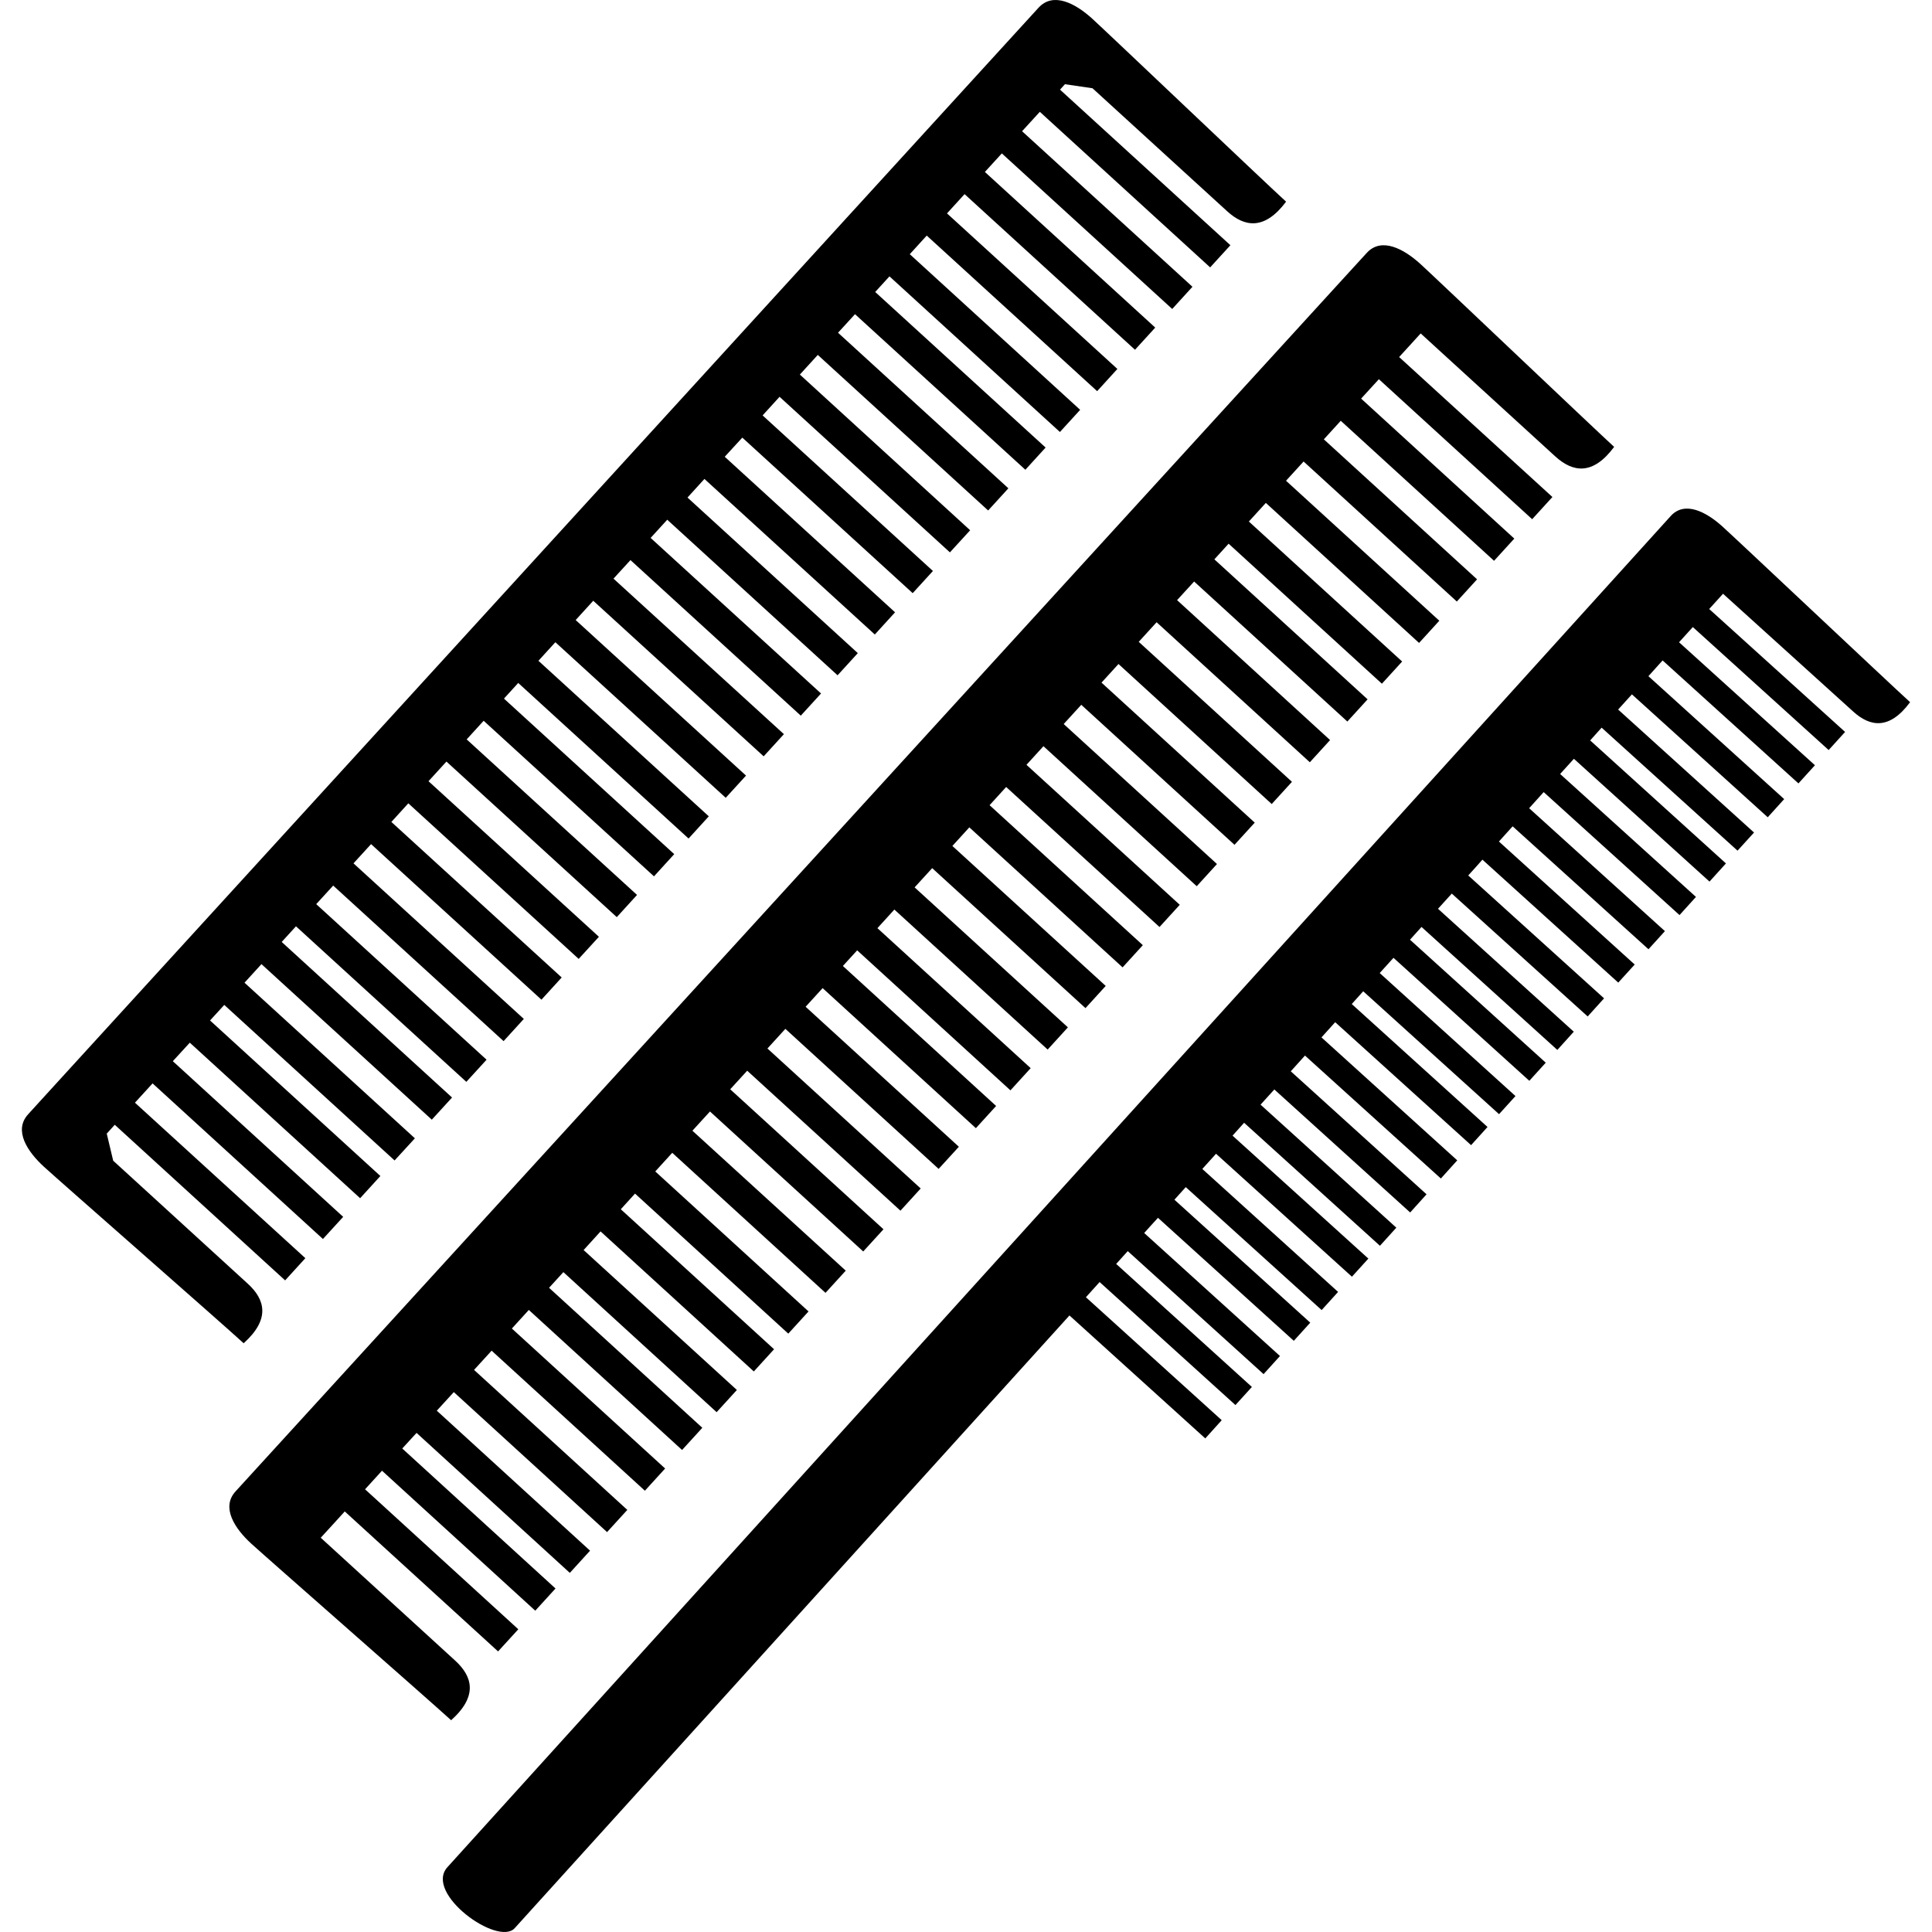 <?xml version="1.0" encoding="iso-8859-1"?>
<!-- Generator: Adobe Illustrator 16.0.0, SVG Export Plug-In . SVG Version: 6.00 Build 0)  -->
<!DOCTYPE svg PUBLIC "-//W3C//DTD SVG 1.1//EN" "http://www.w3.org/Graphics/SVG/1.1/DTD/svg11.dtd">
<svg version="1.1" id="Capa_1" xmlns="http://www.w3.org/2000/svg" xmlns:xlink="http://www.w3.org/1999/xlink" x="0px" y="0px"
	 width="581.146px" height="581.146px" viewBox="0 0 581.146 581.146" style="enable-background:new 0 0 581.146 581.146;"
	 xml:space="preserve">
<g>
	<g>
		<path d="M136.926,499.517c-5.286-4.822-40.448-36.966-40.448-36.966s1.134-1.214,3.179-3.464l4.045-4.447l46.118,42.109
			l6.089-6.662l-46.1-42.107l5.098-5.59l46.1,42.108l6.09-6.679l-46.1-42.109l4.304-4.695l46.1,42.107l6.089-6.678l-46.1-42.109
			l5.116-5.59l46.1,42.109l6.089-6.679l-46.1-42.108l5.286-5.786l46.1,42.126l6.089-6.679l-46.1-42.108l5.098-5.59l46.1,42.127
			l6.089-6.679l-46.1-42.108l4.304-4.715l46.1,42.127l6.089-6.68l-46.1-42.09l5.098-5.607l46.1,42.126l6.089-6.679l-46.1-42.108
			l4.277-4.714l46.1,42.125l6.089-6.678l-46.1-42.109l5.107-5.607l46.1,42.127l6.089-6.679l-46.126-42.091l5.286-5.785l46.1,42.107
			l6.089-6.678l-46.1-42.109l5.107-5.59l46.1,42.109l6.089-6.68l-46.1-42.107l5.393-5.912l46.1,42.127l6.089-6.66l-46.1-42.109
			l5.116-5.607l46.1,42.126l6.09-6.68l-46.1-42.108l4.304-4.706l46.1,42.118l6.089-6.68l-46.099-42.108l5.098-5.598l46.108,42.117
			l6.09-6.678l-46.108-42.109l5.286-5.786l46.109,42.109l6.089-6.679l-46.126-42.1l5.099-5.598l46.1,42.117l6.09-6.679l-46.1-42.108
			l4.99-5.474l46.127,42.118l6.09-6.679l-46.109-42.108l5.107-5.599l46.109,42.118l6.089-6.679l-46.108-42.108l5.285-5.786
			l46.092,42.117l6.089-6.67l-46.091-42.117l5.107-5.599l46.091,42.118l6.089-6.679l-46.09-42.109l5.375-5.893l46.091,42.118
			l6.089-6.679l-46.02-42.091l5.126-5.598l46.091,42.117l6.09-6.679l-46.092-42.108l4.286-4.706l46.108,42.117l6.09-6.679
			l-46.108-42.108l5.106-5.599l46.092,42.118l6.09-6.679l-46.109-42.109l5.286-5.786l46.091,42.118l6.09-6.679l-46.092-42.108
			l5.09-5.581l46.109,42.118l6.089-6.679l-46.073-42.109l5.34-5.839l46.108,42.118l6.09-6.679l-46.108-42.108l3.32-3.625
			c2.019-2.232,3.162-3.474,3.162-3.474s35.18,32.135,40.447,36.957c5.285,4.83,11.304,5.857,17.75-2.831
			c-6.732-6.161-53.377-50.546-58.287-55.029c-4.929-4.482-11.68-8.188-16.125-3.321c-0.215,0.214-1.269,1.366-2.93,3.196
			c-1.285,1.411-2.893,3.161-4.946,5.411L78.719,439.997c-4.732,5.178-7.509,8.214-7.857,8.607
			c-4.465,4.875-0.152,11.285,4.768,15.768c4.938,4.5,53.323,46.912,60.073,53.073C143.766,510.231,142.194,504.338,136.926,499.517
			z"/>
		<path d="M74.496,386.103c-5.286-4.805-40.448-36.967-40.448-36.967l-1.938-8.143l2.411-2.66l51.243,46.805l6.089-6.679
			l-51.261-46.77l5.304-5.804l51.243,46.805l6.09-6.66l-51.243-46.823l5.107-5.571l51.234,46.787l6.089-6.68l-51.234-46.787
			l4.277-4.678l51.233,46.787l6.107-6.662l-51.251-46.805l5.098-5.589l51.243,46.788l6.089-6.661l-51.243-46.796l4.294-4.706
			l51.243,46.787l6.089-6.66l-51.243-46.796l5.107-5.581l51.252,46.787l6.089-6.679l-51.234-46.796l5.286-5.786l51.251,46.796
			l6.089-6.679l-51.233-46.787l5.098-5.599l51.243,46.796l6.09-6.652l-51.261-46.796l5.393-5.911l51.243,46.796l6.089-6.679
			l-51.243-46.788l5.107-5.598l51.234,46.796l6.089-6.679l-51.216-46.787l4.294-4.706l51.234,46.796l6.089-6.679l-51.251-46.788
			l5.098-5.581l51.243,46.796l6.107-6.679l-51.243-46.788l5.286-5.804l51.261,46.796l6.089-6.67l-51.261-46.778l5.107-5.581
			l51.234,46.796l6.089-6.67l-51.261-46.796l5-5.473l51.234,46.796l6.089-6.67l-51.234-46.796l5.098-5.599l51.252,46.796
			l6.089-6.679l-51.234-46.788l5.286-5.759l51.251,46.787l6.09-6.67l-51.234-46.796l5.098-5.599l51.243,46.796l6.09-6.652
			l-51.225-46.832l5.393-5.911l51.243,46.796l6.089-6.67l-51.243-46.796l5.107-5.581l51.243,46.796l6.089-6.679l-51.26-46.796
			l4.294-4.697l51.27,46.814l6.09-6.67l-51.252-46.814l5.099-5.599l51.26,46.796l6.09-6.679L284.86,64.189l5.286-5.795
			l51.261,46.814l6.09-6.67l-51.244-46.814l5.1-5.581l51.251,46.796l6.09-6.679l-51.252-46.788l5.339-5.839l51.234,46.796l6.09-6.67
			l-51.252-46.796l1.482-1.634l8.285,1.214c0,0,35.198,32.126,40.467,36.957c5.25,4.821,11.285,5.831,17.768-2.839
			c-6.75-6.161-53.377-50.546-58.305-55.038c-4.93-4.5-11.68-8.197-16.145-3.312c-0.089,0.107-0.518,0.589-1.089,1.188l-6.786,7.429
			L16.315,326.563c-4.741,5.215-7.518,8.251-7.866,8.626c-4.446,4.894-0.143,11.269,4.768,15.769
			c4.92,4.5,53.341,46.912,60.074,53.091C81.353,396.816,79.782,390.905,74.496,386.103z"/>
		<path d="M518.109,158.371c-4.751-4.304-11.304-7.866-15.572-3.134c-4.25,4.706-360.833,398.549-367.95,406.407
			c-7.116,7.875,15.197,23.947,20.242,18.34c2.375-2.625,82.494-91.092,166.863-184.292l40.857,36.983l4.947-5.482l-40.858-36.983
			c1.375-1.518,2.731-3.036,4.125-4.571l40.858,37.001l4.947-5.446l-40.823-37.002c1.161-1.285,2.321-2.57,3.481-3.857
			l40.859,37.002l4.929-5.447l-40.841-37c1.375-1.519,2.732-3.055,4.143-4.572l40.859,37.002l4.946-5.465l-40.858-36.983
			c1.143-1.269,2.285-2.536,3.41-3.786l40.877,36.983l4.946-5.464l-40.841-36.984c1.375-1.518,2.75-3.053,4.125-4.571l40.877,36.983
			l4.946-5.446l-40.858-36.983c1.16-1.286,2.34-2.59,3.482-3.875l40.858,37.001l4.929-5.446l-40.841-37.002
			c1.394-1.535,2.751-3.053,4.144-4.571l40.857,37.001l4.93-5.465l-40.841-37c1.446-1.59,2.839-3.161,4.269-4.732l40.876,36.982
			l4.929-5.464l-40.841-36.983c1.394-1.535,2.75-3.054,4.125-4.572l40.876,36.984l4.947-5.465l-40.841-36.983
			c1.144-1.304,2.304-2.571,3.446-3.839l40.859,36.965l4.945-5.446l-40.84-37.001c1.393-1.527,2.768-3.062,4.143-4.581
			l40.859,36.992l4.945-5.446l-40.84-36.992c1.143-1.259,2.34-2.581,3.465-3.84l40.857,36.992l4.947-5.482l-40.841-36.974
			c1.394-1.518,2.769-3.062,4.144-4.571l40.876,36.957l4.929-5.447l-40.858-36.965c1.464-1.607,2.875-3.161,4.268-4.75
			l40.858,36.983l4.947-5.438l-40.841-37.001c1.393-1.536,2.786-3.071,4.125-4.571l40.858,36.975l4.947-5.447l-40.842-36.975
			c1.482-1.643,2.947-3.25,4.375-4.848l40.859,36.992l4.946-5.464l-40.858-36.975c1.41-1.554,2.785-3.071,4.143-4.572l40.787,36.939
			l4.947-5.464l-40.841-37.001c1.161-1.294,2.321-2.571,3.446-3.839l40.877,37.001l4.964-5.456l-40.876-36.993
			c1.41-1.553,2.821-3.089,4.143-4.571l40.859,36.975l4.945-5.465l-40.84-36.974c1.5-1.643,2.928-3.241,4.268-4.741l40.859,36.992
			l4.964-5.464l-40.876-36.993c1.5-1.643,2.893-3.179,4.143-4.571l40.858,36.992l4.946-5.447l-40.876-36.974
			c2.714-3,4.161-4.59,4.161-4.59s34.055,30.832,39.162,35.439c5.089,4.607,10.893,5.572,17.107-2.822
			C568.021,205.274,522.876,162.684,518.109,158.371z"/>
	</g>
</g>
<g>
</g>
<g>
</g>
<g>
</g>
<g>
</g>
<g>
</g>
<g>
</g>
<g>
</g>
<g>
</g>
<g>
</g>
<g>
</g>
<g>
</g>
<g>
</g>
<g>
</g>
<g>
</g>
<g>
</g>
</svg>
